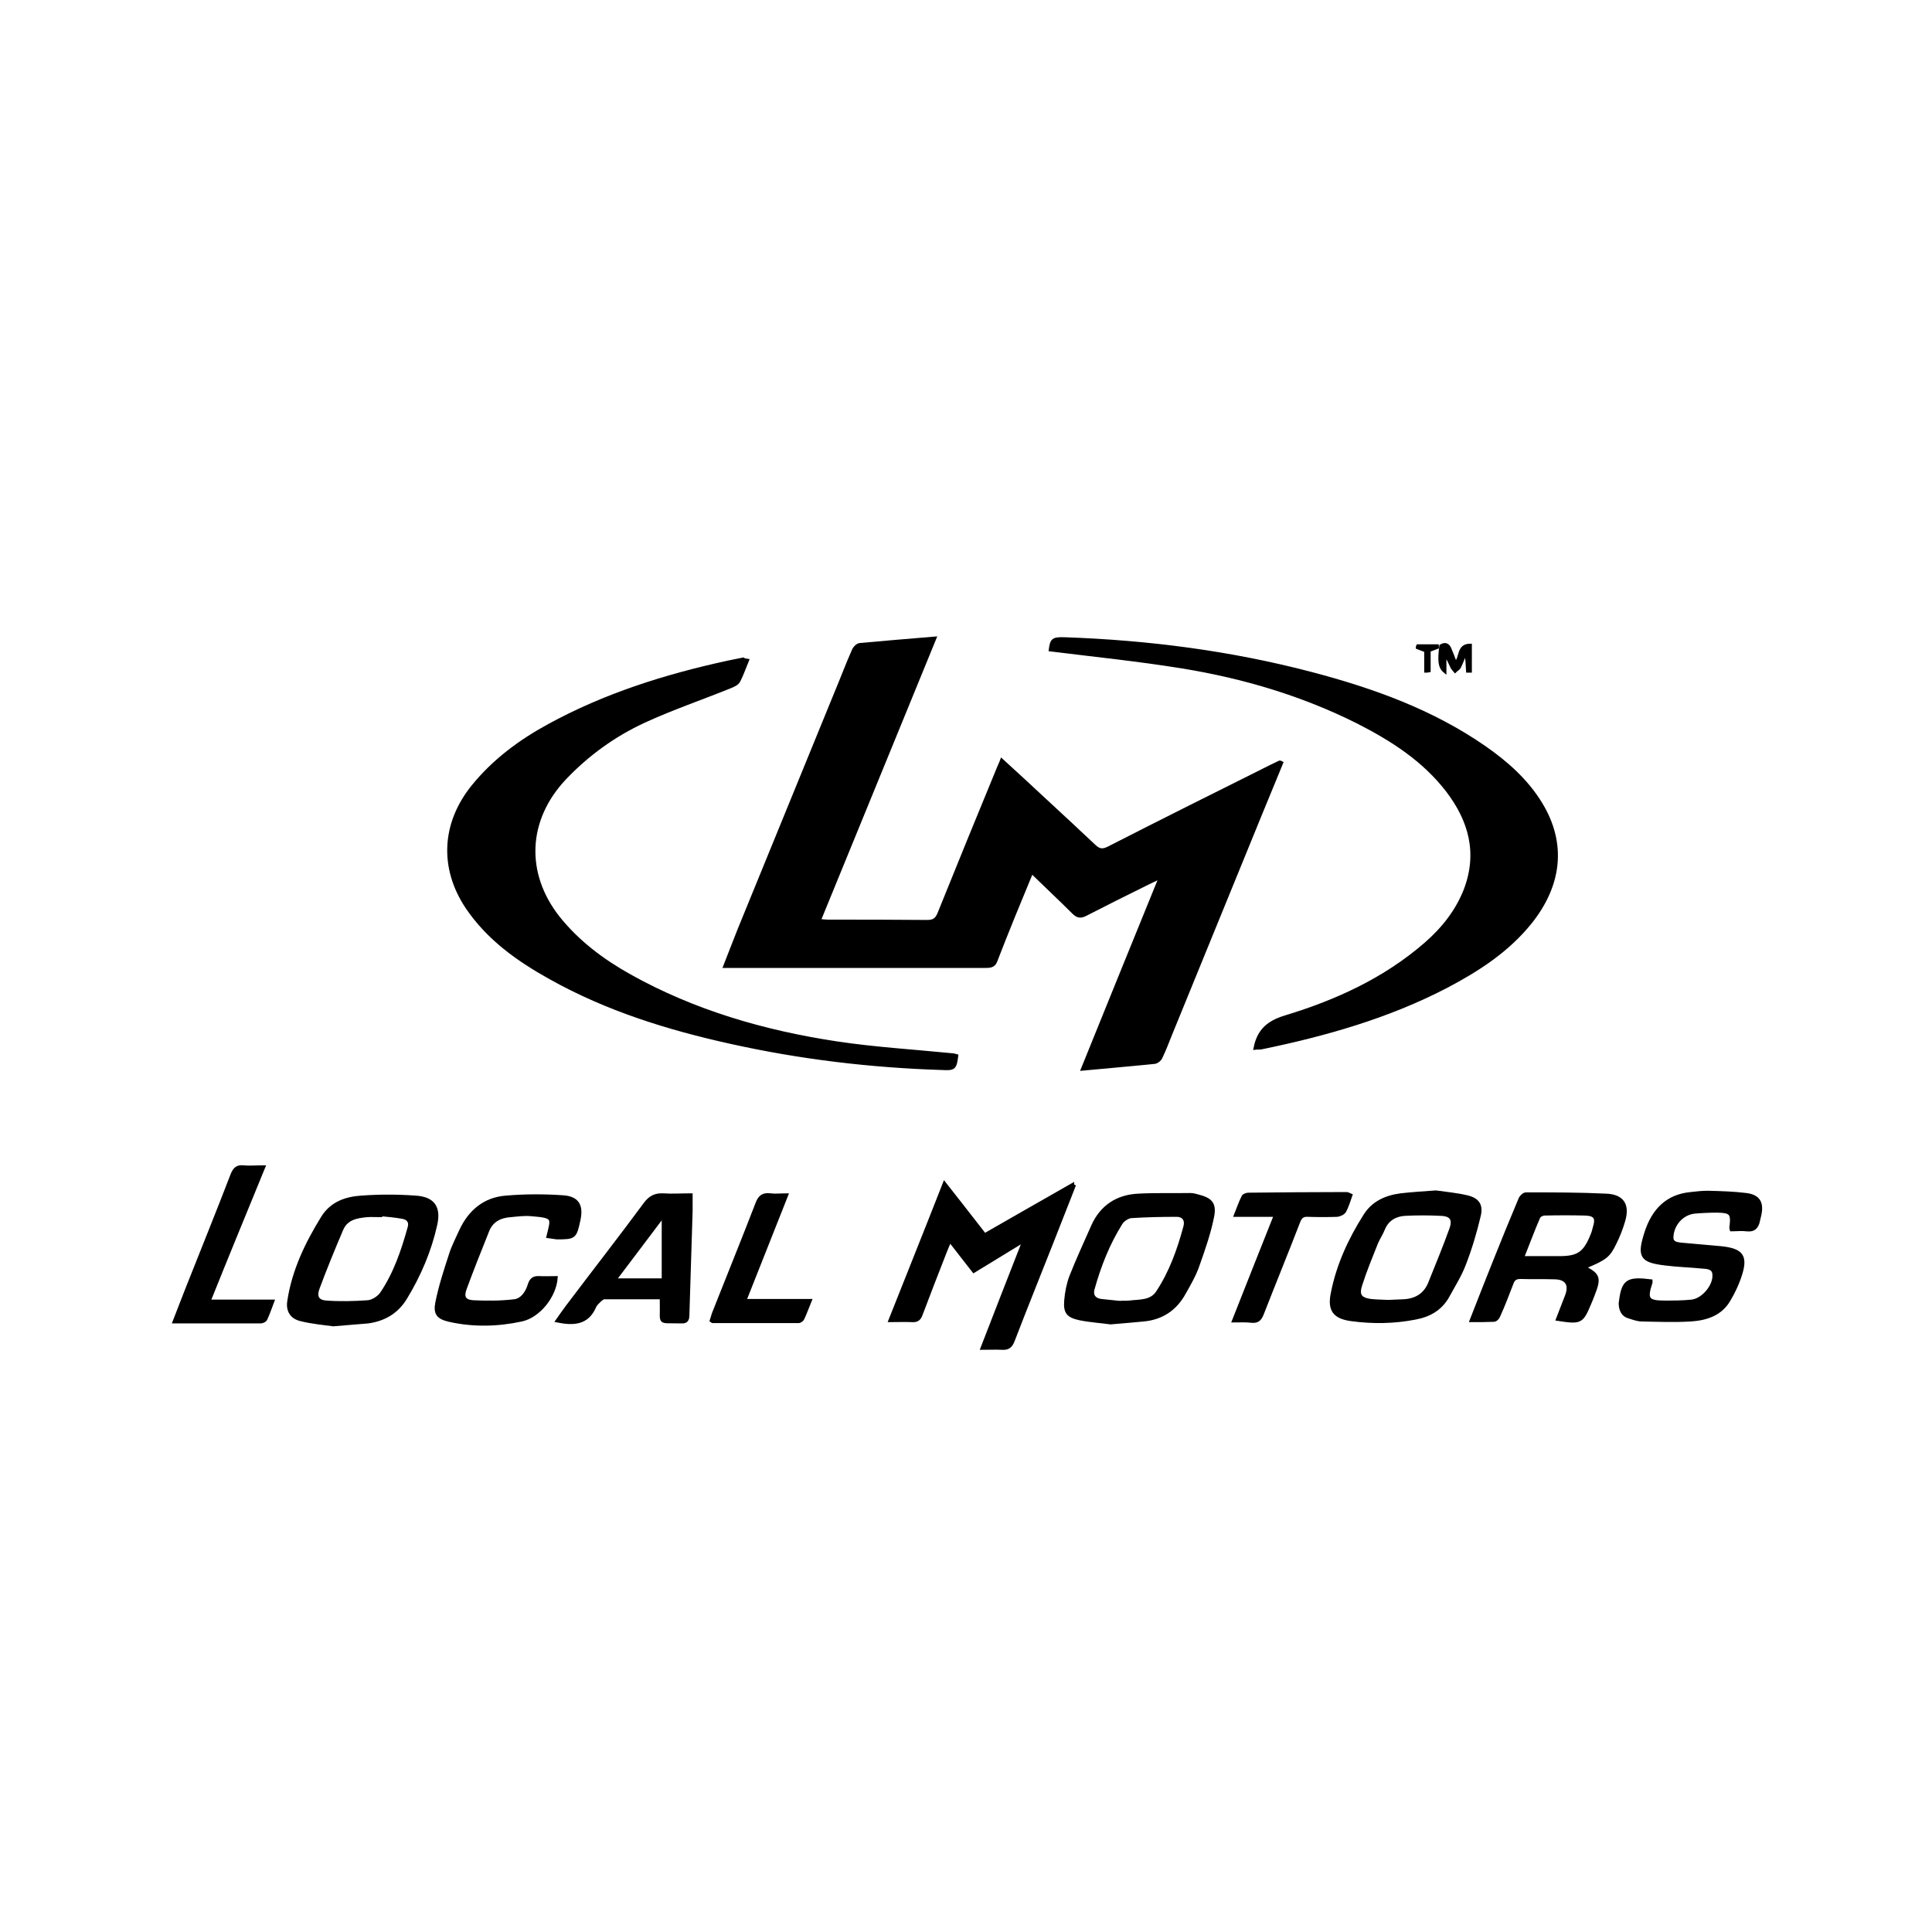 <?xml version="1.0" encoding="utf-8"?>
<!-- Generator: Adobe Illustrator 18.1.1, SVG Export Plug-In . SVG Version: 6.00 Build 0)  -->
<!DOCTYPE svg PUBLIC "-//W3C//DTD SVG 1.1//EN" "http://www.w3.org/Graphics/SVG/1.1/DTD/svg11.dtd">
<svg version="1.1" id="Layer_1" xmlns="http://www.w3.org/2000/svg" xmlns:xlink="http://www.w3.org/1999/xlink" x="0px" y="0px"
	 viewBox="6 97 600 600" enable-background="new 6 97 600 600" xml:space="preserve">
<g>
	<path stroke="#000000" stroke-miterlimit="10" d="M404,333.9c-2.2,5.3-4.3,10.5-6.5,15.8c-9.4,22.9-18.7,45.9-28.1,68.8
		c-0.9,2.3-1.8,4.6-2.9,6.9c-0.3,0.7-1.2,1.4-1.9,1.5c-7.3,0.7-14.5,1.4-22.4,2.1c8.1-20,16-39.5,24.2-59.6c-2,0.9-3.3,1.6-4.6,2.2
		c-6.3,3.1-12.5,6.2-18.7,9.4c-1.6,0.8-2.5,0.6-3.8-0.7c-4.2-4.2-8.5-8.2-12.9-12.5c-1.8,4.4-3.7,9-5.6,13.6
		c-1.9,4.7-3.8,9.4-5.6,14.1c-0.6,1.6-1.9,1.6-3.2,1.6c-11.8,0-23.7,0-35.5,0c-14,0-28,0-42,0c-1,0-2,0-3.4,0c1.6-4,3-7.8,4.5-11.5
		c9.9-24.3,19.9-48.6,29.8-72.9c1.9-4.5,3.6-9.1,5.6-13.6c0.3-0.8,1.2-1.8,2-1.9c7.5-0.7,15-1.3,23.3-2
		c-12.1,29.5-23.9,58.4-35.9,87.7c1.2,0.1,2,0.2,2.8,0.2c10.2,0,20.5,0,30.7,0.1c1.9,0,2.9-0.5,3.7-2.4
		c6.1-15.1,12.2-30.1,18.4-45.1c0.3-0.8,0.7-1.5,1.1-2.6c4.4,4,8.6,7.9,12.9,11.9c5.3,4.9,10.6,9.8,15.9,14.8
		c1.4,1.3,2.5,1.5,4.3,0.6c16.8-8.6,33.7-17,50.5-25.4c0.9-0.4,1.8-0.9,2.7-1.3C403.7,333.7,403.8,333.8,404,333.9z"/>
	<path stroke="#000000" stroke-miterlimit="10" d="M395.8,422.5c1.1-5.6,4.2-8.1,9.5-9.7c15.8-4.8,30.7-11.6,43.4-22.6
		c5.4-4.7,9.8-10.2,12.4-16.9c4.3-11.4,1.5-21.5-5.6-30.8c-7.4-9.6-17.3-15.9-27.9-21.3c-17.2-8.6-35.4-14-54.4-17.1
		c-13.6-2.2-27.3-3.6-41-5.3c0.4-3.1,0.8-3.5,4.4-3.4c26,0.9,51.6,4.2,76.7,10.8c19,5,37.4,11.6,53.7,22.9
		c6.9,4.8,13.1,10.3,17.5,17.5c7.8,12.8,5.7,25.6-3.1,36.7c-7.1,8.9-16.4,14.9-26.3,20.1c-18.1,9.4-37.5,14.9-57.4,19
		C397.1,422.5,396.5,422.4,395.8,422.5z"/>
	<path stroke="#000000" stroke-miterlimit="10" d="M238.1,302.1c-1,2.4-1.7,4.5-2.7,6.4c-0.5,0.9-1.7,1.4-2.7,1.8
		c-8.9,3.6-18,6.7-26.7,10.7c-9.3,4.3-17.6,10.3-24.7,17.8c-12,12.8-12.7,29.5-1.9,43.2c6.1,7.6,13.7,13.3,22.1,18
		c20,11.2,41.8,17.5,64.3,20.9c11.9,1.8,23.9,2.5,35.9,3.7c0.5,0,1,0.2,1.4,0.3c-0.5,3.9-0.8,4.1-4.6,3.9
		c-22.1-0.7-43.9-3.3-65.5-8.1c-19.5-4.3-38.5-10.2-56-20c-10.1-5.6-19.4-12.2-26-22c-8.1-12.2-7.4-26,1.9-37.5
		c6.5-8,14.6-14,23.6-18.9c17.4-9.5,36.1-15.4,55.4-19.6c1.6-0.3,3.2-0.7,4.9-1C237,301.9,237.4,302,238.1,302.1z"/>
	<path stroke="#000000" stroke-miterlimit="10" d="M339.5,465.4c-2.2,5.6-4.4,11.2-6.6,16.8c-4.1,10.4-8.3,20.8-12.3,31.2
		c-0.7,1.8-1.6,2.4-3.4,2.3c-1.9-0.1-3.8,0-6.2,0c4.3-11.1,8.5-21.9,12.7-32.6c-0.1-0.1-0.3-0.3-0.4-0.4c-4.9,3-9.8,6-14.9,9.1
		c-2.4-3-4.7-6.1-7.4-9.5c-0.6,1.3-1,2.3-1.4,3.3c-2.6,6.6-5.1,13.1-7.6,19.7c-0.5,1.4-1.3,1.9-2.7,1.8c-2.1-0.1-4.3,0-6.9,0
		c5.7-14.4,11.3-28.3,16.9-42.6c4.3,5.5,8.4,10.7,12.5,16c9.2-5.3,18.2-10.4,27.3-15.6C339.1,465.1,339.3,465.3,339.5,465.4z"/>
	<path stroke="#000000" stroke-miterlimit="10" d="M489.7,506.7c0.9-2.4,1.9-4.8,2.8-7.2c1.4-3.6,0-5.7-3.9-5.7
		c-3.5-0.1-7,0-10.4-0.1c-1.5,0-2.2,0.5-2.7,1.9c-1.3,3.4-2.6,6.8-4.1,10.1c-0.2,0.6-0.9,1.3-1.5,1.3c-2.2,0.1-4.4,0.1-7,0.1
		c2.5-6.4,4.9-12.5,7.3-18.5c2.6-6.5,5.2-12.9,7.9-19.3c0.3-0.7,1.2-1.5,1.8-1.5c8.3,0,16.6,0,24.9,0.4c5.1,0.2,6.9,3,5.4,8
		c-0.7,2.4-1.6,4.7-2.7,6.9c-2,4.1-2.9,4.7-9.5,7.5c4.5,2.3,4.8,3.3,2.8,8.4c-0.3,0.9-0.7,1.7-1,2.5
		C497.2,507.7,497,507.8,489.7,506.7z M478.8,487.6c4.2,0,7.9,0,11.5,0c5.8,0,7.8-1.4,10-6.7c0.4-0.9,0.7-1.9,0.9-2.8
		c0.9-2.9,0.2-4-3-4.1c-4.1-0.1-8.3-0.1-12.5,0c-0.7,0-1.7,0.5-1.9,1.1C482.1,479,480.6,483.1,478.8,487.6z"/>
	<path stroke="#000000" stroke-miterlimit="10" d="M451.9,467.2c2.7,0.4,6.3,0.7,9.7,1.5c3.3,0.8,4.5,2.5,3.8,5.7
		c-1.2,5.1-2.7,10.2-4.6,15.1c-1.3,3.5-3.4,6.8-5.2,10.1c-2.2,3.9-5.7,5.9-10,6.7c-6.6,1.3-13.2,1.4-19.9,0.5c-5.3-0.7-7-3-5.9-8.2
		c1.7-8.7,5.4-16.7,10.1-24.1c2.5-4,6.5-5.8,11.1-6.4C444.4,467.7,447.8,467.5,451.9,467.2z M437.2,501.2c1.4-0.1,3-0.1,4.7-0.2
		c3.9-0.2,6.8-2,8.2-5.7c2.2-5.5,4.5-11,6.5-16.6c1.1-3,0.1-4.5-3.1-4.6c-3.8-0.2-7.5-0.2-11.3,0c-2.9,0.2-5.4,1.6-6.6,4.6
		c-0.6,1.5-1.5,2.8-2.1,4.2c-1.7,4.3-3.5,8.6-4.9,13c-1.1,3.3-0.2,4.5,3,5C433.4,501.1,435.2,501.1,437.2,501.2z"/>
	<path stroke="#000000" stroke-miterlimit="10" d="M109.5,508.4c-2.8-0.4-6.5-0.7-10.1-1.6c-2.9-0.7-4.1-2.8-3.7-5.6
		c1.4-9.5,5.5-18,10.5-26.1c2.8-4.5,7.3-6,12.1-6.3c5.5-0.4,11.1-0.4,16.6,0c5.6,0.3,7.6,3.1,6.4,8.5c-1.8,8.1-5,15.6-9.3,22.7
		c-2.7,4.5-6.7,6.8-11.7,7.5C117.1,507.8,113.8,508,109.5,508.4z M124.2,474.2c0,0.1,0,0.2,0,0.3c-1.4,0-2.8-0.1-4.2,0
		c-3.2,0.3-6.4,0.8-7.9,4.3c-2.6,6.1-5.1,12.2-7.4,18.4c-0.9,2.6,0,4,2.6,4.2c4.3,0.3,8.6,0.2,12.9-0.1c1.5-0.1,3.4-1.3,4.3-2.6
		c4.2-6.2,6.6-13.3,8.6-20.5c0.5-1.7-0.3-2.9-2.2-3.2C128.6,474.6,126.4,474.4,124.2,474.2z"/>
	<path stroke="#000000" stroke-miterlimit="10" d="M350.9,507.8c-2.8-0.4-6.3-0.6-9.7-1.3c-3.6-0.8-4.5-2-4.2-5.6
		c0.2-2.5,0.7-5.1,1.6-7.5c2.1-5.3,4.5-10.5,6.8-15.7c2.7-6,7.6-9.2,14.1-9.5c5.4-0.3,10.8-0.1,16.2-0.2c0.7,0,1.5,0.2,2.2,0.4
		c4,1,5.4,2.3,4.7,6.2c-1,5.2-2.8,10.3-4.6,15.4c-1,2.9-2.6,5.7-4.2,8.5c-2.7,5-7,7.9-12.7,8.4C357.8,507.2,354.7,507.5,350.9,507.8
		z M353.7,501.5C353.7,501.5,353.7,501.4,353.7,501.5c1-0.1,2,0,3-0.1c3.2-0.4,6.8,0,8.8-3.1c4.1-6.2,6.6-13.2,8.5-20.3
		c0.6-2.1-0.4-3.6-2.6-3.6c-4.7,0-9.4,0.1-14.1,0.4c-1.1,0.1-2.6,1.1-3.2,2.1c-4,6.4-6.7,13.3-8.7,20.5c-0.5,2,0.5,3.2,2.5,3.5
		C349.9,501.1,351.8,501.3,353.7,501.5z"/>
	<path stroke="#000000" stroke-miterlimit="10" d="M518.7,494.8c0,0.2,0,0.3,0,0.5c-1.7,5.1-1.1,6.1,4.2,6.1c2.8,0,5.7,0,8.5-0.3
		c3.5-0.4,7.2-4.8,6.9-8.3c-0.1-2-1.8-2.2-3.3-2.3c-4-0.4-8-0.5-11.9-1c-7.3-0.9-8.3-2.2-5.9-9.7c2.2-6.8,6.4-11.4,13.9-12.1
		c1.7-0.2,3.5-0.4,5.2-0.4c4,0.1,8,0.2,12,0.7c3.9,0.5,5,2.6,4.2,6.3c-0.1,0.6-0.3,1.1-0.4,1.7c-0.4,2.1-1.4,3.2-3.7,2.9
		c-1.5-0.2-3.1,0-4.7,0c-0.1-0.4-0.2-0.7-0.1-0.9c0.5-4.2,0-4.8-4.3-4.9c-2.3,0-4.7,0.1-7,0.3c-3.9,0.4-6.9,3.8-7.1,7.7
		c-0.1,1.9,1.3,2.1,2.7,2.3c4.1,0.4,8.3,0.7,12.4,1.1c6.9,0.7,8.2,2.7,5.9,9.3c-0.8,2.3-1.9,4.6-3.2,6.8c-2.6,4.6-7.2,6-12,6.3
		c-5,0.3-10.1,0.1-15.1,0c-1.3,0-2.6-0.5-3.9-0.9c-2-0.5-2.7-2.1-2.8-4c0-0.3,0-0.7,0.1-1C510.1,494.8,511.5,493.9,518.7,494.8z"/>
	<path stroke="#000000" stroke-miterlimit="10" d="M211.4,500c-6.1,0-11.9,0-17.7,0c-0.5,0-1,0.5-1.4,0.8c-0.6,0.6-1.4,1.3-1.7,2.1
		c-2.3,5.2-6.6,5.3-11.6,4.3c1.1-1.6,2.2-3.1,3.3-4.6c8-10.6,16.2-21.1,24.1-31.8c1.5-2,3.1-2.8,5.5-2.7c2.7,0.2,5.5,0,8.7,0
		c0,1.7,0,3.3,0,5c-0.3,10.7-0.7,21.4-1,32.2c0,1.6-0.4,2.3-2.1,2.2c-7.4-0.2-5.9,1-6.1-6C211.4,501.2,211.4,500.8,211.4,500z
		 M212,474.5c-5,6.7-10,13.2-15.1,20c5.3,0,10,0,15.1,0C212,487.8,212,481.4,212,474.5z"/>
	<path stroke="#000000" stroke-miterlimit="10" d="M176.2,481c1.4-5.8,2.1-6.2-5.2-6.8c-2.1-0.2-4.3,0.1-6.4,0.3
		c-3.3,0.2-6,1.6-7.2,4.8c-2.4,6-4.8,12-7,18c-0.9,2.5-0.2,3.8,2.5,4c4.2,0.2,8.6,0.2,12.8-0.3c2.5-0.3,4-2.7,4.7-5
		c0.5-1.6,1.3-2.3,3-2.2c1.8,0.1,3.5,0,5.3,0c-0.4,5.7-5.3,11.9-10.7,13.1c-7.4,1.6-15,1.8-22.5,0.1c-3.4-0.8-4.5-2-3.8-5.5
		c1-5,2.6-9.9,4.2-14.8c0.8-2.6,2.1-5,3.2-7.5c2.8-6,7.4-9.9,14.1-10.4c5.9-0.5,11.8-0.5,17.6-0.1c4.5,0.3,5.9,2.6,5,7
		c-1.2,5.6-1.3,5.7-6.9,5.7C177.9,481.3,177.1,481.1,176.2,481z"/>
	<path stroke="#000000" stroke-miterlimit="10" d="M70.9,501.1c6.9,0,13.2,0,19.8,0c-0.8,2.1-1.4,3.9-2.2,5.6
		c-0.2,0.4-1,0.8-1.5,0.8c-8.8,0-17.6,0-26.9,0c1.5-3.8,2.8-7.3,4.2-10.8c4.6-11.6,9.3-23.2,13.8-34.9c0.7-1.7,1.5-2.6,3.4-2.4
		c2,0.2,4,0,6.4,0C82.2,473.3,76.6,486.9,70.9,501.1z"/>
	<path stroke="#000000" stroke-miterlimit="10" d="M389.1,507.2c4.4-11.1,8.6-21.8,13-32.8c-4.2,0-8.1,0-12.4,0
		c0.9-2.2,1.5-4.1,2.4-5.8c0.2-0.4,1.1-0.7,1.6-0.7c10.2-0.1,20.3-0.2,30.5-0.2c0.4,0,0.8,0.3,1.3,0.5c-0.6,1.7-1.1,3.4-1.9,4.9
		c-0.4,0.7-1.5,1.2-2.3,1.3c-3,0.1-6,0.1-9,0c-1.6-0.1-2.4,0.4-3,2c-3.7,9.6-7.6,19.1-11.3,28.6c-0.7,1.8-1.5,2.5-3.4,2.3
		C393,507.1,391.3,507.2,389.1,507.2z"/>
	<path stroke="#000000" stroke-miterlimit="10" d="M257.6,500.9c-0.9,2.2-1.5,3.9-2.3,5.6c-0.2,0.4-0.8,0.9-1.3,0.9
		c-8.9,0-17.8,0-26.7,0c-0.1,0-0.1-0.1-0.4-0.3c0.2-0.7,0.5-1.5,0.7-2.2c4.5-11.4,9.1-22.7,13.5-34.1c0.8-2.2,1.9-3,4.2-2.7
		c1.6,0.2,3.1,0,5,0c-4.3,10.9-8.6,21.7-13,32.8C244.3,500.9,250.8,500.9,257.6,500.9z"/>
	<path stroke="#000000" stroke-miterlimit="10" d="M458,303c1.9-1.7,0.7-5.6,4.6-5.6c0,2.8,0,5.4,0,8c-0.3,0-0.5,0-0.8,0
		c-0.1-1.8-0.2-3.5-0.4-5.3c-0.1,0-0.2-0.1-0.4-0.1c-0.6,1.4-1.1,2.8-1.8,4.2c-0.3,0.5-0.9,0.8-1.3,1.2c-0.3-0.4-0.8-0.8-1-1.3
		c-0.6-1.3-1.2-2.7-2.2-4.1c0,1.8,0,3.5,0,5.5c-1.6-1.3-1.8-3.3-1.2-7.9c1.5-0.9,2.4-0.2,2.9,1.3C457,300.3,457.5,301.6,458,303z"/>
	<path stroke="#000000" stroke-miterlimit="10" d="M448.8,305.4c0-2.1,0-4.2,0-6.3c-1-0.4-1.8-0.7-2.6-1c0-0.2,0-0.3,0.1-0.5
		c2,0,4,0,6,0c0,0.1,0.1,0.3,0.1,0.4c-0.8,0.3-1.5,0.6-2.6,1c0,2,0,4.2,0,6.3C449.4,305.4,449.1,305.4,448.8,305.4z"/>
</g>
</svg>
